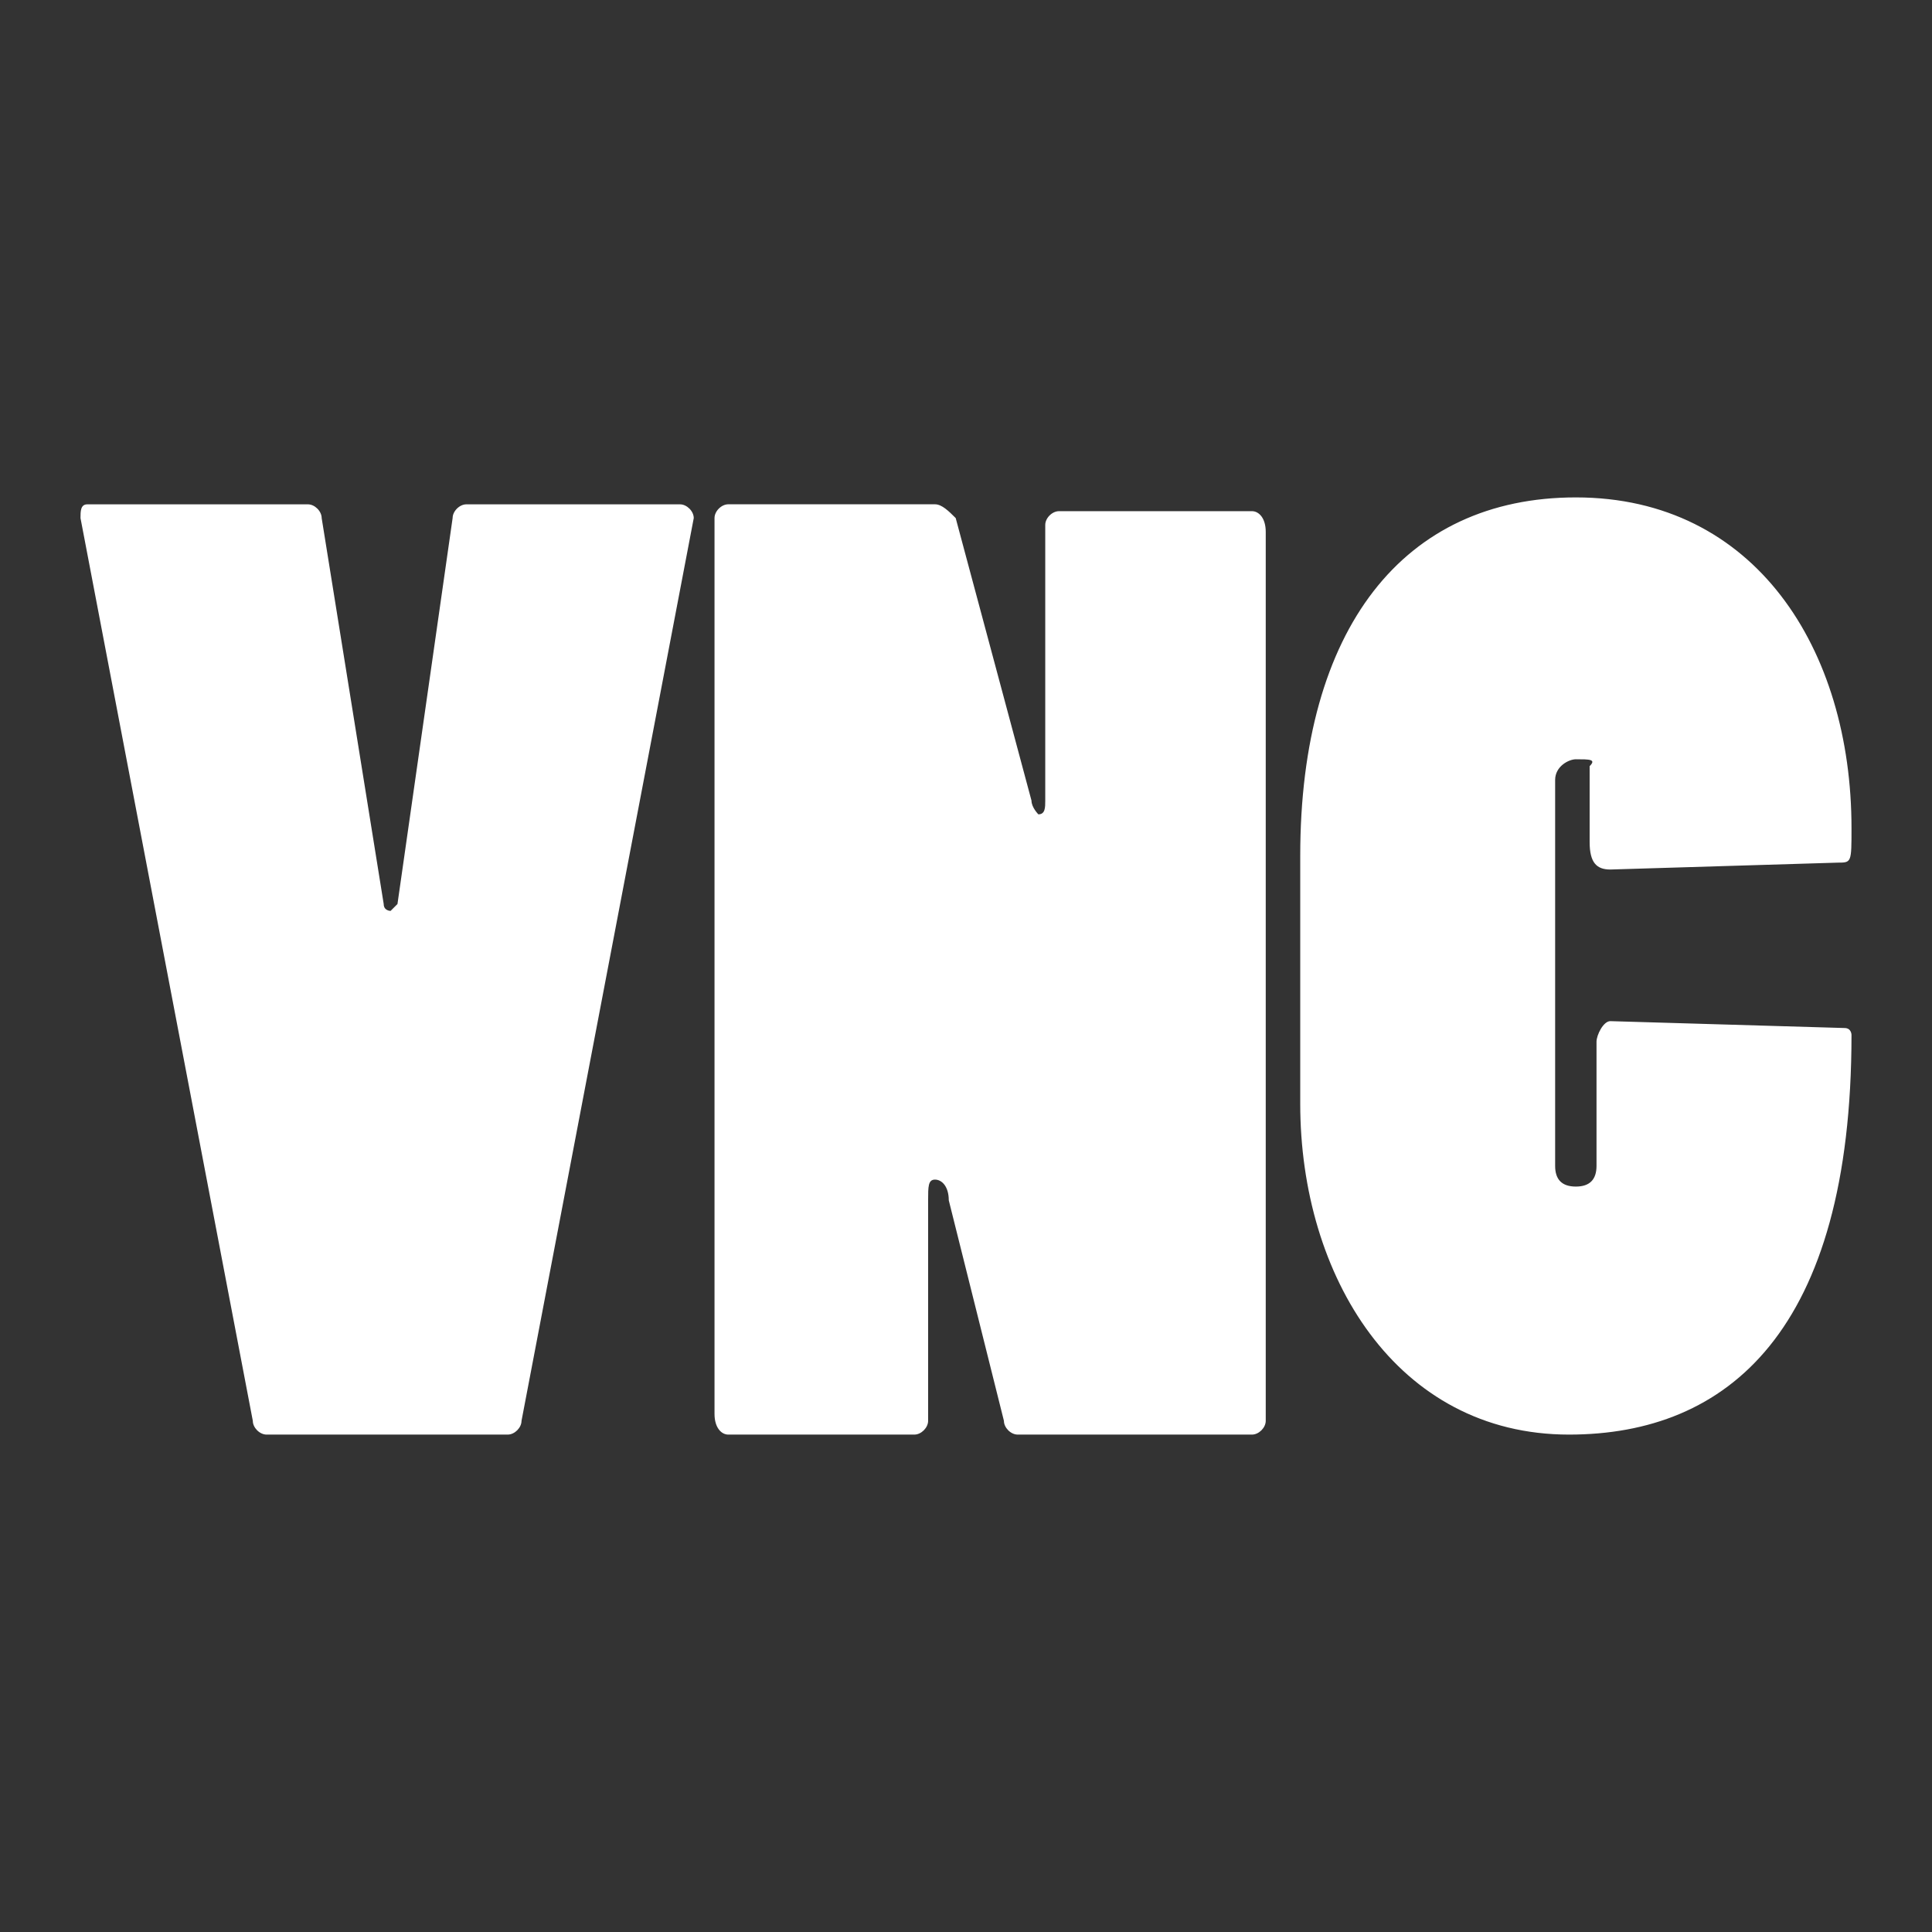 <svg viewBox="0 0 48 48" xmlns="http://www.w3.org/2000/svg">
<rect x="0" y="0" width="48" height="48" fill="#333333" stroke="none"/>
<path d="m 12.957,35.3 c 0,0.171 -0.171,0.342 -0.342,0.342 H 6.623 c -0.171,0 -0.342,-0.171 -0.342,-0.342 L 2,12.872 c 0,-0.171 0,-0.342 0.171,-0.342 h 5.479 c 0.171,0 0.342,0.171 0.342,0.342 l 1.541,9.588 c 0,0.171 0.171,0.171 0.171,0.171 l 0.171,-0.171 1.37,-9.588 c 0,-0.171 0.171,-0.342 0.342,-0.342 h 5.307 c 0.171,0 0.342,0.171 0.342,0.342 z m 18.49,0 c 0,0.171 -0.171,0.342 -0.342,0.342 h -5.821 c -0.171,0 -0.342,-0.171 -0.342,-0.342 l -1.37,-5.479 c 0,-0.342 -0.171,-0.514 -0.342,-0.514 -0.171,0 -0.171,0.171 -0.171,0.514 v 5.479 c 0,0.171 -0.171,0.342 -0.342,0.342 h -4.623 c -0.171,0 -0.342,-0.171 -0.342,-0.514 v -22.257 c 0,-0.171 0.171,-0.342 0.342,-0.342 h 5.136 c 0.171,0 0.342,0.171 0.514,0.342 l 1.883,7.019 c 0,0.171 0.171,0.342 0.171,0.342 0.171,0 0.171,-0.171 0.171,-0.342 v -6.848 c 0,-0.171 0.171,-0.342 0.342,-0.342 h 4.794 c 0.171,0 0.342,0.171 0.342,0.514 z m 7.704,-16.436 c -0.171,0 -0.514,0.171 -0.514,0.514 v 9.588 c 0,0.342 0.171,0.514 0.514,0.514 0.342,0 0.514,-0.171 0.514,-0.514 v -3.082 c 0,-0.171 0.171,-0.514 0.342,-0.514 l 5.821,0.171 C 46,25.541 46,25.712 46,25.712 c 0,7.362 -3.082,9.93 -7.019,9.93 -4.28,0 -6.677,-3.938 -6.677,-8.218 V 21.261 c 0,-5.65 2.568,-8.903 6.848,-8.903 4.451,0 6.848,3.767 6.848,8.218 0,0.856 0,0.856 -0.342,0.856 l -5.65,0.171 c -0.342,0 -0.514,-0.171 -0.514,-0.685 v -1.883 c 0.171,-0.171 0,-0.171 -0.342,-0.171 z" fill="#fff"/>
</svg>
